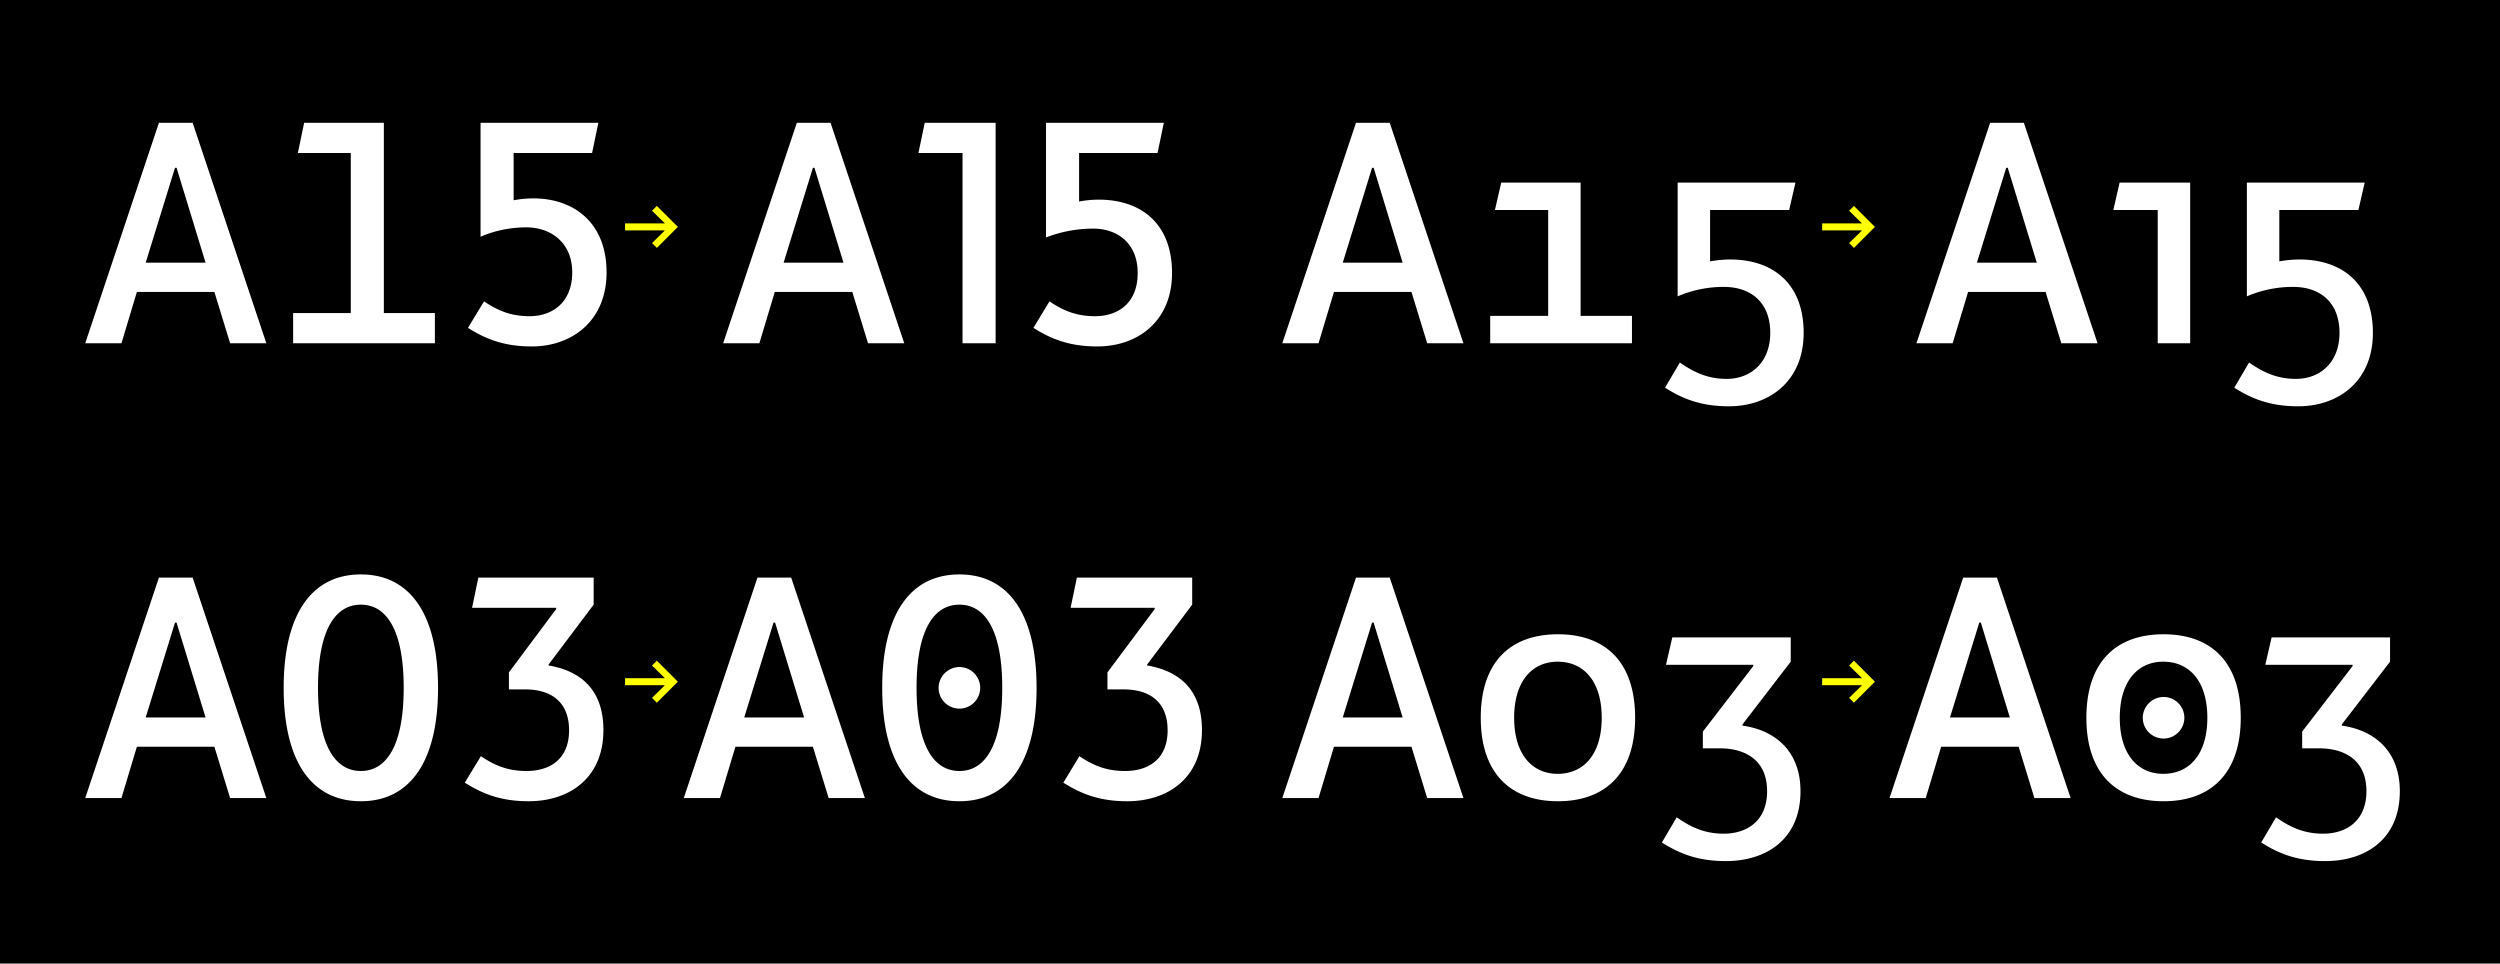 <svg data-name="Layer 1" xmlns="http://www.w3.org/2000/svg" viewBox="0 0 1920 740"><defs><clipPath id="a"><path fill="none" d="M0-240h1920V840H0z"/></clipPath></defs><path d="M0-240h1920V840H0z"/><g clip-path="url(#a)"><path d="M406.813 242.837c-15 0-24.92-4.597-35.08-11.371l-12.34 20.322c13.79 8.71 27.824 14.274 49.114 14.274 30.726 0 57.339-19.596 57.339-56.854 0-38.468-25.404-56.855-56.371-56.855a82.75 82.75 0 00-15 1.451v-36.29h60.242l4.838-23.226H369.07v87.581s14.517-7.258 35.08-7.258c19.114 0 35.324 11.855 35.324 34.597 0 22.741-15 33.629-32.662 33.629M233.588 94.288l-4.838 23.226h40.645v122.903H225.12v23.226h108.87v-23.226h-39.192V94.288zm-75.723 107.42h-45.968l22.5-72.823h1.21zm-64.597 61.935l11.855-39.435h59.516l12.097 39.435h27.822L147.945 94.288h-25.887L65.445 263.643zm1232.9 27.339c-15 0-25.645-5.323-36.048-12.58l-11.371 19.354c13.79 8.71 27.823 14.274 49.113 14.274 30.726 0 57.339-19.113 57.339-56.37 0-38.469-24.194-56.372-56.371-56.372a87.872 87.872 0 00-15.484 1.452v-39.436h60.726l4.838-21.048h-90.483v87.339a89.379 89.379 0 0135.564-7.258c19.839 0 35.565 11.129 35.565 35.322 0 22.742-15 35.323-33.388 35.323m-173.225-150.726l-4.838 21.048h40.887v81.291h-44.517v21.048h108.87v-21.048h-39.434V140.256zm-75.723 61.452h-45.968l22.5-72.823h1.21zm-64.597 61.935l11.855-39.435h59.516l12.097 39.435h27.822L1067.3 94.288h-25.887L984.8 263.643zm-171.536-20.806c-15 0-24.92-4.597-35.08-11.371l-12.34 20.322c13.791 8.71 27.823 14.274 49.113 14.274 30.726 0 57.34-19.113 57.34-56.371 0-38.467-24.194-56.371-56.372-56.371a82.671 82.671 0 00-15 1.452v-37.258h60.242l4.84-23.226h-90.485v88.065a101.066 101.066 0 0136.29-6.775c18.145 0 34.113 10.888 34.113 34.113 0 22.984-15 33.146-32.66 33.146M710.2 94.288l-4.839 23.226h33.871v146.129h25.403V94.288zm-62.417 107.42h-45.968l22.5-72.823h1.21zm-64.597 61.935l11.855-39.435h59.516l12.097 39.435h27.822L637.864 94.288h-25.887l-56.613 169.355zm1180.159 27.339c-15 0-25.645-5.323-36.049-12.58l-11.37 19.354c13.79 8.71 27.822 14.274 49.112 14.274 30.726 0 57.34-19.113 57.34-56.37 0-38.469-24.194-56.372-56.372-56.372a87.872 87.872 0 00-15.484 1.452v-39.436h60.726l4.84-21.048h-90.485v87.339a89.379 89.379 0 0135.564-7.258c19.84 0 35.566 11.129 35.566 35.322 0 22.742-15 35.323-33.388 35.323m-135.482-150.726l-4.84 21.048h34.113v102.339h24.92V140.256zm-63.628 61.452h-45.968l22.5-72.823h1.21zm-64.596 61.935l11.855-39.435h59.516l12.096 39.435h27.822l-56.613-169.355h-25.887l-56.613 169.355zM421.33 511.078v-.726l34.596-45.967v-20.807h-88.548l-4.84 23.226h64.598v.968l-36.29 48.63v13.063h12.58c19.113 0 33.629 8.952 33.629 31.452 0 21.532-14.032 31.21-32.661 31.21-15 0-24.92-4.597-35.081-11.37l-12.338 20.321c13.79 8.71 27.822 14.274 49.113 14.274 30.725 0 57.338-17.419 57.338-54.677 0-32.66-19.355-45.726-42.096-49.597m-84.92 17.178c0-57.339-22.015-87.097-59.273-87.097s-59.275 29.758-59.275 87.097c0 57.338 22.017 87.096 59.275 87.096s59.274-29.758 59.274-87.096m-92.178 0c0-45 13.549-63.87 32.904-63.87 19.354 0 32.903 18.87 32.903 63.87s-13.55 63.871-32.903 63.871c-19.355 0-32.904-18.87-32.904-63.87m-86.368 22.74h-45.968l22.5-72.822h1.21zm-64.597 61.936l11.855-39.436h59.516l12.097 39.436h27.822l-56.613-169.355h-25.887L65.445 612.933zm1289.512-5.323c0-30.242-18.87-46.693-44.515-50.322v-.968l37.016-48.145v-18.629h-90.967l-4.84 21.048h67.017v.968l-38.71 50.323v12.822h12.823c20.323 0 36.532 9.436 36.532 32.903 0 22.5-15 32.662-33.387 32.662-15 0-25.645-5.323-36.048-12.58l-11.371 19.354c13.79 8.71 27.822 14.274 49.113 14.274 30.725 0 57.338-16.452 57.338-53.71m-127.015-56.37c0-43.065-22.984-64.113-59.274-64.113-36.291 0-59.275 21.048-59.275 64.112 0 43.065 23.226 64.113 59.275 64.113 36.048 0 59.274-21.048 59.274-64.113m-92.903 0c0-28.306 14.032-43.064 33.387-43.064 19.838 0 33.87 14.758 33.87 43.064 0 28.307-14.032 43.065-33.87 43.065-19.355 0-33.387-14.758-33.387-43.065m-85.643-.242h-45.968l22.5-72.822h1.21zm-64.597 61.936l11.855-39.436h59.516l12.097 39.436h27.822L1067.3 443.578h-25.887L984.8 612.933zm830.439-5.323c0-30.242-18.87-46.693-44.517-50.322v-.968l37.017-48.145v-18.629h-90.968l-4.839 21.048h67.016v.968l-38.709 50.323v12.822h12.822c20.323 0 36.532 9.436 36.532 32.903 0 22.5-15 32.662-33.387 32.662-15 0-25.645-5.323-36.048-12.58l-11.37 19.354c13.79 8.71 27.822 14.274 49.112 14.274 30.726 0 57.34-16.452 57.34-53.71m-122.176-56.37c0-43.065-22.984-64.113-59.274-64.113s-59.274 21.048-59.274 64.112c0 43.065 23.225 64.113 59.274 64.113 36.048 0 59.274-21.048 59.274-64.113m-92.903 0c0-28.306 14.032-43.064 33.387-43.064 19.84 0 33.871 14.758 33.871 43.064 0 28.307-14.032 43.065-33.87 43.065-19.356 0-33.388-14.758-33.388-43.065m17.661 0a15.968 15.968 0 1015.968-15.967 16.11 16.11 0 00-15.968 15.967m-102.094-.242h-45.968l22.5-72.822h1.21zm-64.597 61.936l11.855-39.436h59.516l12.097 39.436h27.822l-56.613-169.355h-25.887l-56.613 169.355zM881.007 511.078v-.726l34.596-45.967v-20.807h-88.548l-4.839 23.226h64.597v.968l-36.29 48.63v13.063h12.58c19.113 0 33.63 8.952 33.63 31.452 0 21.532-14.033 31.21-32.662 31.21-15 0-24.919-4.597-35.08-11.37l-12.339 20.321c13.79 8.71 27.822 14.274 49.113 14.274 30.725 0 57.338-17.419 57.338-54.677 0-32.66-19.355-45.726-42.096-49.597m-84.919 17.178c0-57.339-22.016-87.097-59.274-87.097s-59.275 29.758-59.275 87.097c0 57.338 22.017 87.096 59.275 87.096s59.274-29.758 59.274-87.096m-92.178 0c0-45 13.55-63.87 32.904-63.87 19.354 0 32.903 18.87 32.903 63.87s-13.549 63.871-32.903 63.871c-19.355 0-32.904-18.87-32.904-63.87m16.936 0a15.967 15.967 0 1015.968-15.969 16.11 16.11 0 00-15.968 15.968m-103.304 22.741h-45.968l22.5-72.822h1.21zm-64.597 61.936l11.855-39.436h59.516l12.097 39.436h27.822l-56.613-169.355h-25.887l-56.613 169.355z" fill="#fff"/></g><path d="M510.484 171.412v.161h-30.43v5.377h30.43v.161l-9.731 9.57 3.709 3.71 16.13-16.13-16.13-16.129-3.709 3.71 9.731 9.57zm919.355 0v.161h-30.43v5.377h30.43v.161l-9.731 9.57 3.709 3.71 16.13-16.13-16.13-16.129-3.709 3.71 9.731 9.57zm-919.355 349.29v.161h-30.43v5.377h30.43v.161l-9.731 9.57 3.709 3.71 16.13-16.13-16.13-16.129-3.709 3.71 9.731 9.57zm919.355 0v.161h-30.43v5.377h30.43v.161l-9.731 9.57 3.709 3.71 16.13-16.13-16.13-16.129-3.709 3.71 9.731 9.57z" fill="#ff0"/></svg>